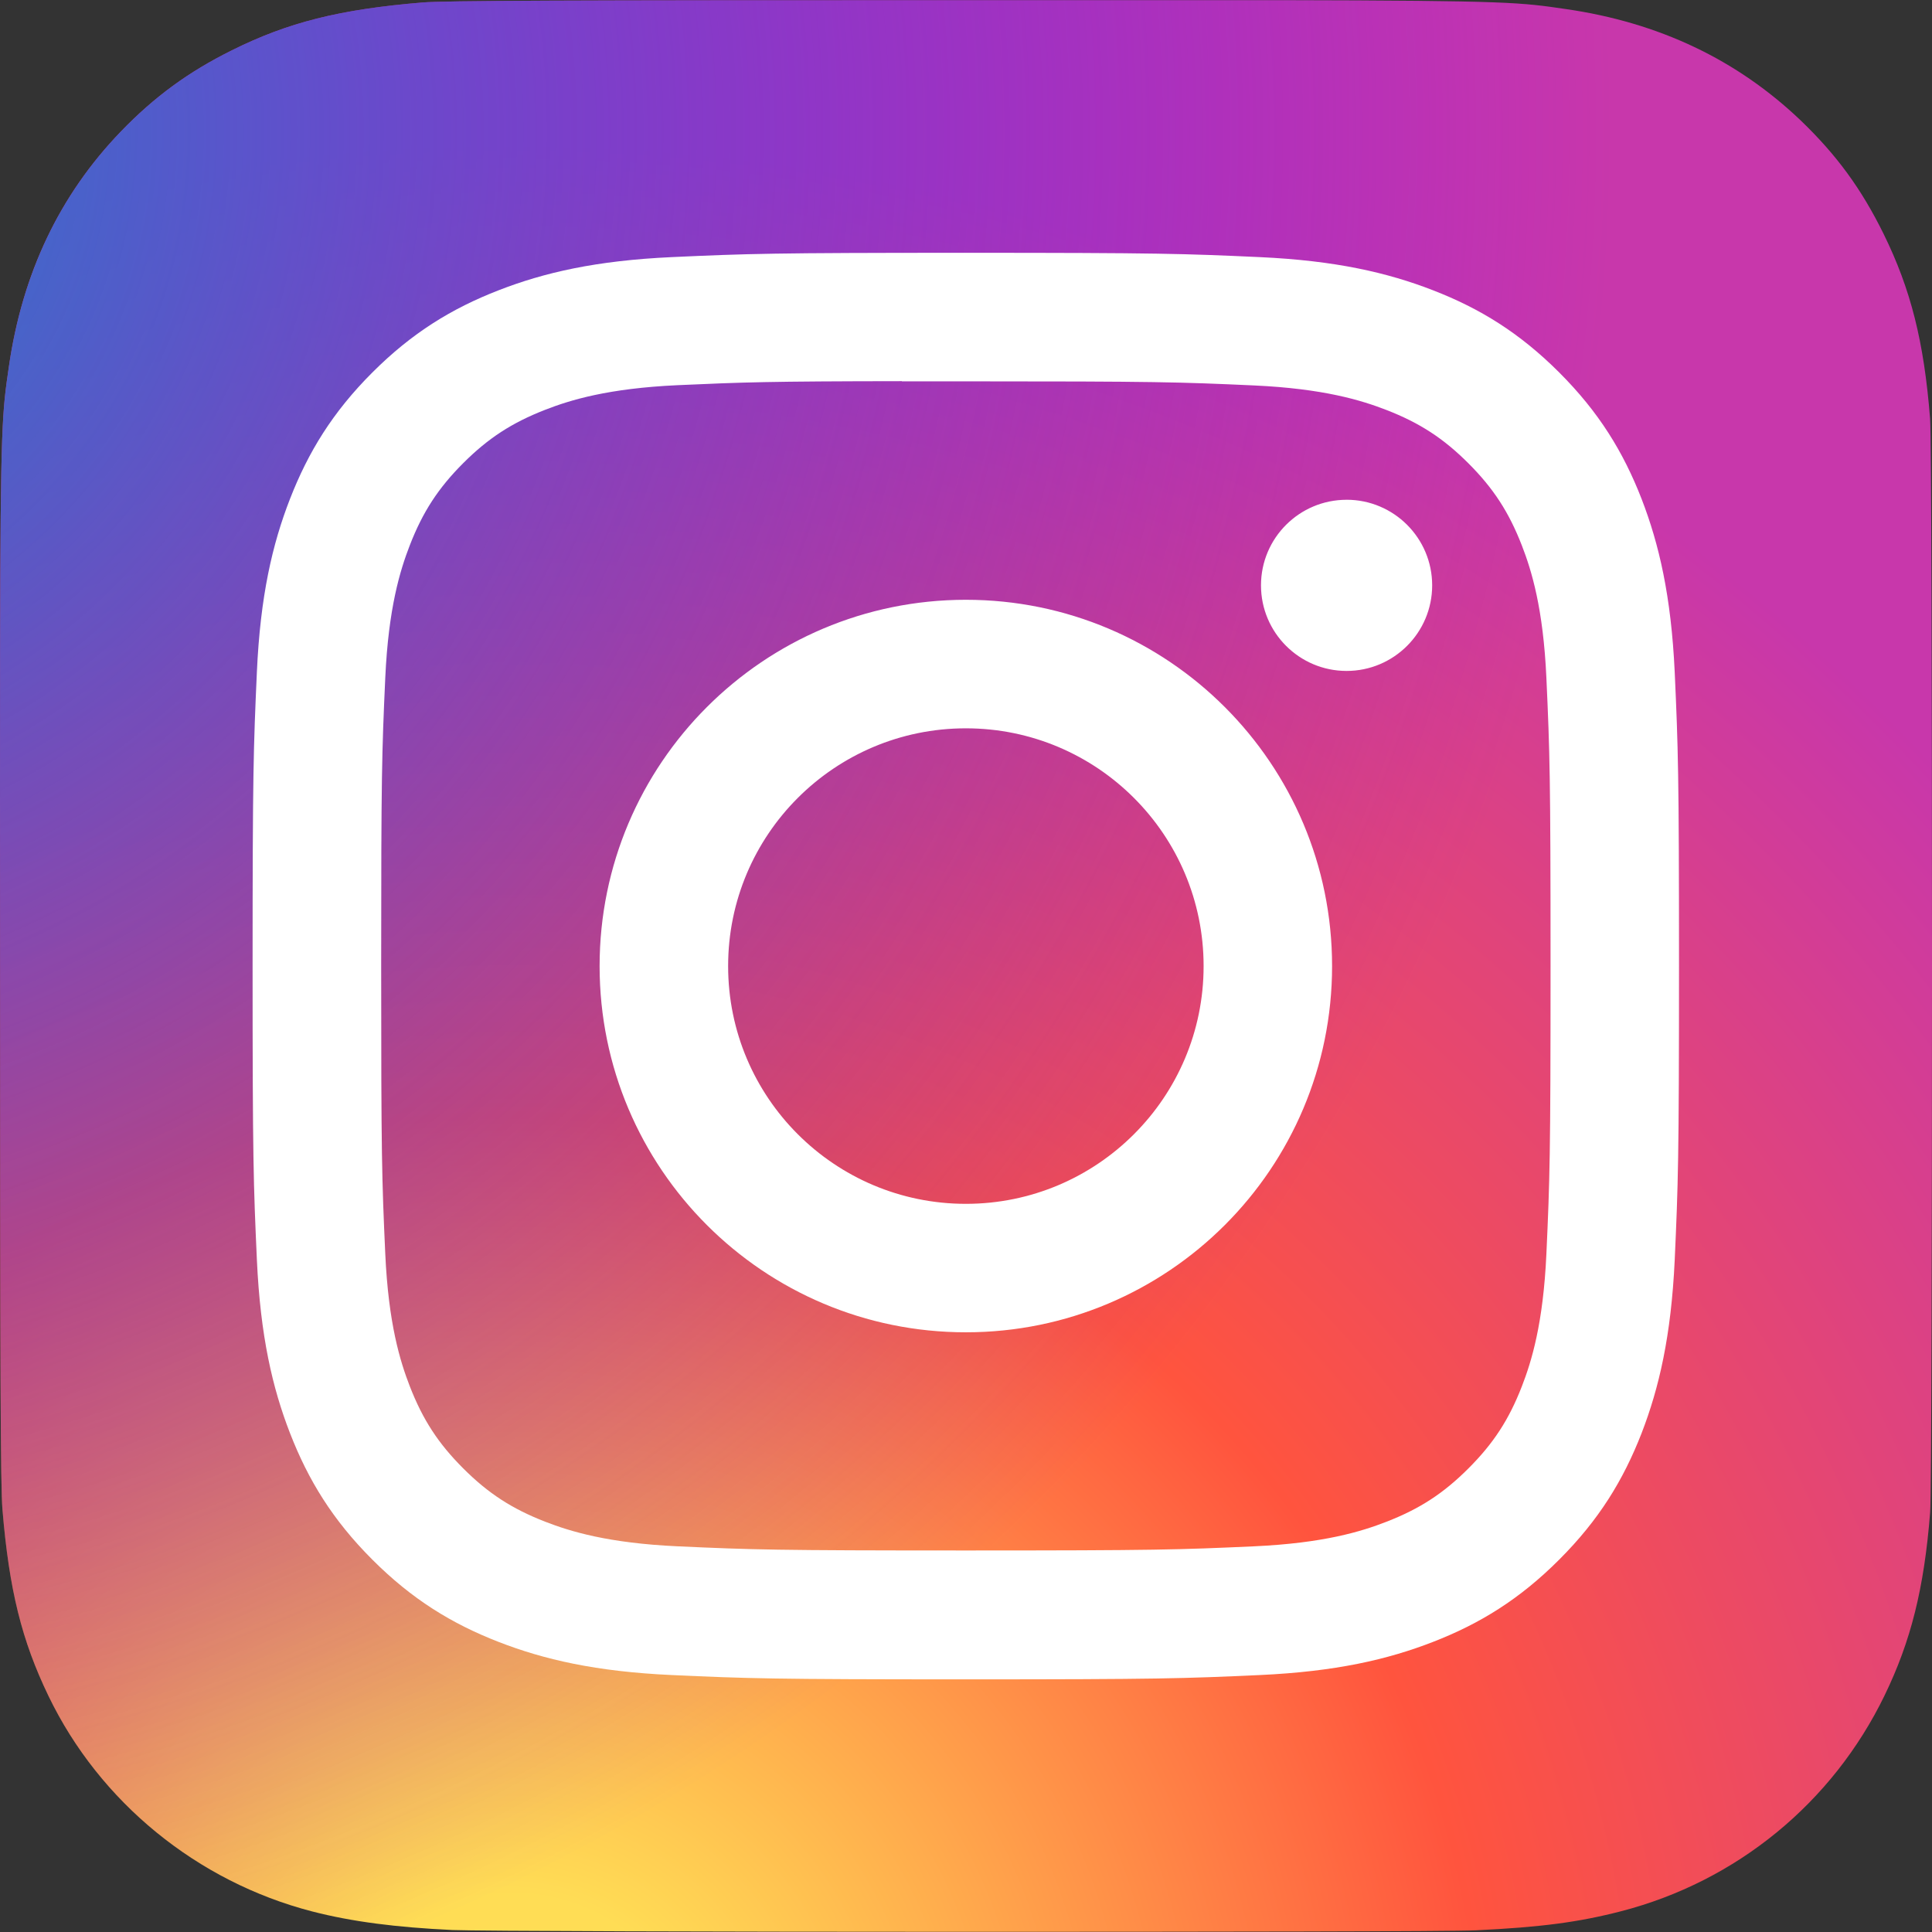<?xml version="1.0" encoding="UTF-8" standalone="no"?><!-- Generator: Gravit.io --><svg xmlns="http://www.w3.org/2000/svg" xmlns:xlink="http://www.w3.org/1999/xlink" style="isolation:isolate" viewBox="0 0 512 512" width="512pt" height="512pt"><rect x="0" y="0" width="512" height="512" fill="#333333" stroke="none"/><defs><clipPath id="_clipPath_wOodQmQFirQ2fXWRR31m4iTXSRoPsyIu"><rect width="512" height="512"/></clipPath></defs><g clip-path="url(#_clipPath_wOodQmQFirQ2fXWRR31m4iTXSRoPsyIu)"><g><radialGradient id="_rgradient_0" fx="0.266" fy="1.077" cx="0.266" cy="1.077" r="1" gradientTransform="matrix(512,0,0,511.9,0,0.05)" gradientUnits="userSpaceOnUse"><stop offset="0%" stop-opacity="1" style="stop-color:rgb(255,221,85)"/><stop offset="10%" stop-opacity="1" style="stop-color:rgb(255,221,85)"/><stop offset="50%" stop-opacity="1" style="stop-color:rgb(255,84,62)"/><stop offset="100%" stop-opacity="1" style="stop-color:rgb(200,55,171)"/></radialGradient><path d=" M 256.084 0.05 C 149.206 0.05 117.948 0.16 111.872 0.664 C 89.939 2.488 76.291 5.941 61.422 13.345 C 49.964 19.035 40.926 25.631 32.008 34.878 C 15.764 51.741 5.92 72.486 2.357 97.146 C 0.624 109.118 0.12 111.559 0.018 172.709 C -0.022 193.092 0.018 219.918 0.018 255.9 C 0.018 362.699 0.136 393.927 0.648 399.992 C 2.42 421.336 5.767 434.765 12.854 449.454 C 26.4 477.571 52.271 498.679 82.749 506.555 C 93.302 509.272 104.958 510.769 119.921 511.477 C 126.261 511.753 190.879 511.95 255.536 511.95 C 320.194 511.95 384.851 511.871 391.033 511.556 C 408.359 510.741 418.42 509.39 429.544 506.516 C 460.219 498.6 485.617 477.807 499.439 449.296 C 506.389 434.962 509.913 421.021 511.508 400.791 C 511.854 396.381 512 326.059 512 255.833 C 512 185.594 511.842 115.403 511.496 110.992 C 509.882 90.436 506.357 76.613 499.183 62.003 C 493.296 50.043 486.759 41.112 477.269 31.98 C 460.333 15.802 439.621 5.957 414.939 2.397 C 402.98 0.668 400.598 0.156 339.406 0.05 L 256.084 0.05 Z " fill="url(#_rgradient_0)"/><radialGradient id="_rgradient_1" fx="-0.168" fy="0.072" cx="-0.168" cy="0.072" r="1" gradientTransform="matrix(512,0,0,511.9,0,0.05)" gradientUnits="userSpaceOnUse"><stop offset="0%" stop-opacity="1" style="stop-color:rgb(55,113,200)"/><stop offset="12.8%" stop-opacity="1" style="stop-color:rgb(55,113,200)"/><stop offset="100%" stop-opacity="0" style="stop-color:rgb(102,0,255)"/></radialGradient><path d=" M 256.084 0.05 C 149.206 0.05 117.948 0.16 111.872 0.664 C 89.939 2.488 76.291 5.941 61.422 13.345 C 49.964 19.035 40.926 25.631 32.008 34.878 C 15.764 51.741 5.92 72.486 2.357 97.146 C 0.624 109.118 0.12 111.559 0.018 172.709 C -0.022 193.092 0.018 219.918 0.018 255.9 C 0.018 362.699 0.136 393.927 0.648 399.992 C 2.42 421.336 5.767 434.765 12.854 449.454 C 26.4 477.571 52.271 498.679 82.749 506.555 C 93.302 509.272 104.958 510.769 119.921 511.477 C 126.261 511.753 190.879 511.95 255.536 511.95 C 320.194 511.95 384.851 511.871 391.033 511.556 C 408.359 510.741 418.42 509.39 429.544 506.516 C 460.219 498.6 485.617 477.807 499.439 449.296 C 506.389 434.962 509.913 421.021 511.508 400.791 C 511.854 396.381 512 326.059 512 255.833 C 512 185.594 511.842 115.403 511.496 110.992 C 509.882 90.436 506.357 76.613 499.183 62.003 C 493.296 50.043 486.759 41.112 477.269 31.98 C 460.333 15.802 439.621 5.957 414.939 2.397 C 402.98 0.668 400.598 0.156 339.406 0.05 L 256.084 0.05 Z " fill="url(#_rgradient_1)"/><path d=" M 255.965 66.996 C 204.633 66.996 198.191 67.221 178.03 68.138 C 157.908 69.06 144.174 72.246 132.156 76.92 C 119.724 81.748 109.179 88.207 98.673 98.717 C 88.159 109.224 81.702 119.77 76.858 132.198 C 72.172 144.221 68.983 157.961 68.077 178.076 C 67.175 198.239 66.939 204.686 66.939 256.022 C 66.939 307.358 67.167 313.781 68.081 333.943 C 69.006 354.067 72.192 367.803 76.862 379.821 C 81.694 392.254 88.152 402.8 98.661 413.306 C 109.163 423.821 119.708 430.295 132.132 435.123 C 144.158 439.797 157.896 442.983 178.014 443.905 C 198.175 444.822 204.614 445.047 255.942 445.047 C 307.278 445.047 313.7 444.822 333.861 443.905 C 353.983 442.983 367.734 439.797 379.76 435.123 C 392.187 430.295 402.716 423.821 413.218 413.306 C 423.732 402.8 430.19 392.254 435.033 379.825 C 439.68 367.803 442.869 354.063 443.814 333.947 C 444.72 313.785 444.956 307.358 444.956 256.022 C 444.956 204.686 444.72 198.243 443.814 178.08 C 442.869 157.957 439.68 144.221 435.033 132.202 C 430.19 119.77 423.732 109.224 413.218 98.717 C 402.705 88.203 392.191 81.744 379.748 76.92 C 367.698 72.246 353.956 69.06 333.834 68.138 C 313.673 67.221 307.254 66.996 255.906 66.996 L 255.965 66.996 Z  M 239.01 101.06 C 244.042 101.052 249.657 101.06 255.965 101.06 C 306.431 101.06 312.413 101.242 332.341 102.147 C 350.77 102.99 360.772 106.07 367.434 108.657 C 376.255 112.083 382.543 116.178 389.155 122.794 C 395.77 129.41 399.866 135.711 403.299 144.532 C 405.886 151.187 408.97 161.19 409.808 179.62 C 410.714 199.546 410.911 205.532 410.911 255.978 C 410.911 306.424 410.714 312.41 409.808 332.337 C 408.966 350.767 405.886 360.769 403.299 367.424 C 399.873 376.246 395.77 382.527 389.155 389.139 C 382.54 395.755 376.259 399.85 367.434 403.276 C 360.78 405.875 350.77 408.947 332.341 409.79 C 312.417 410.695 306.431 410.892 255.965 410.892 C 205.496 410.892 199.514 410.695 179.589 409.79 C 161.161 408.939 151.159 405.86 144.492 403.272 C 135.672 399.846 129.372 395.751 122.756 389.135 C 116.141 382.519 112.046 376.234 108.612 367.409 C 106.025 360.753 102.942 350.751 102.103 332.321 C 101.197 312.394 101.016 306.409 101.016 255.931 C 101.016 205.453 101.197 199.499 102.103 179.573 C 102.946 161.143 106.025 151.14 108.612 144.477 C 112.038 135.656 116.141 129.355 122.756 122.739 C 129.372 116.123 135.672 112.028 144.492 108.594 C 151.155 105.995 161.161 102.923 179.589 102.076 C 197.026 101.289 203.783 101.052 239.01 101.013 L 239.01 101.06 Z  M 356.858 132.446 C 344.336 132.446 334.176 142.595 334.176 155.122 C 334.176 167.644 344.336 177.805 356.858 177.805 C 369.38 177.805 379.539 167.644 379.539 155.122 C 379.539 142.599 369.38 132.439 356.858 132.439 L 356.858 132.446 Z  M 255.965 158.949 C 202.361 158.949 158.901 202.413 158.901 256.022 C 158.901 309.63 202.361 353.074 255.965 353.074 C 309.57 353.074 353.015 309.63 353.015 256.022 C 353.015 202.413 309.566 158.949 255.961 158.949 L 255.965 158.949 Z  M 255.965 193.013 C 290.759 193.013 318.969 221.221 318.969 256.022 C 318.969 290.818 290.759 319.03 255.965 319.03 C 221.168 319.03 192.962 290.818 192.962 256.022 C 192.962 221.221 221.168 193.013 255.965 193.013 Z " fill="rgb(255,255,255)"/></g></g></svg>